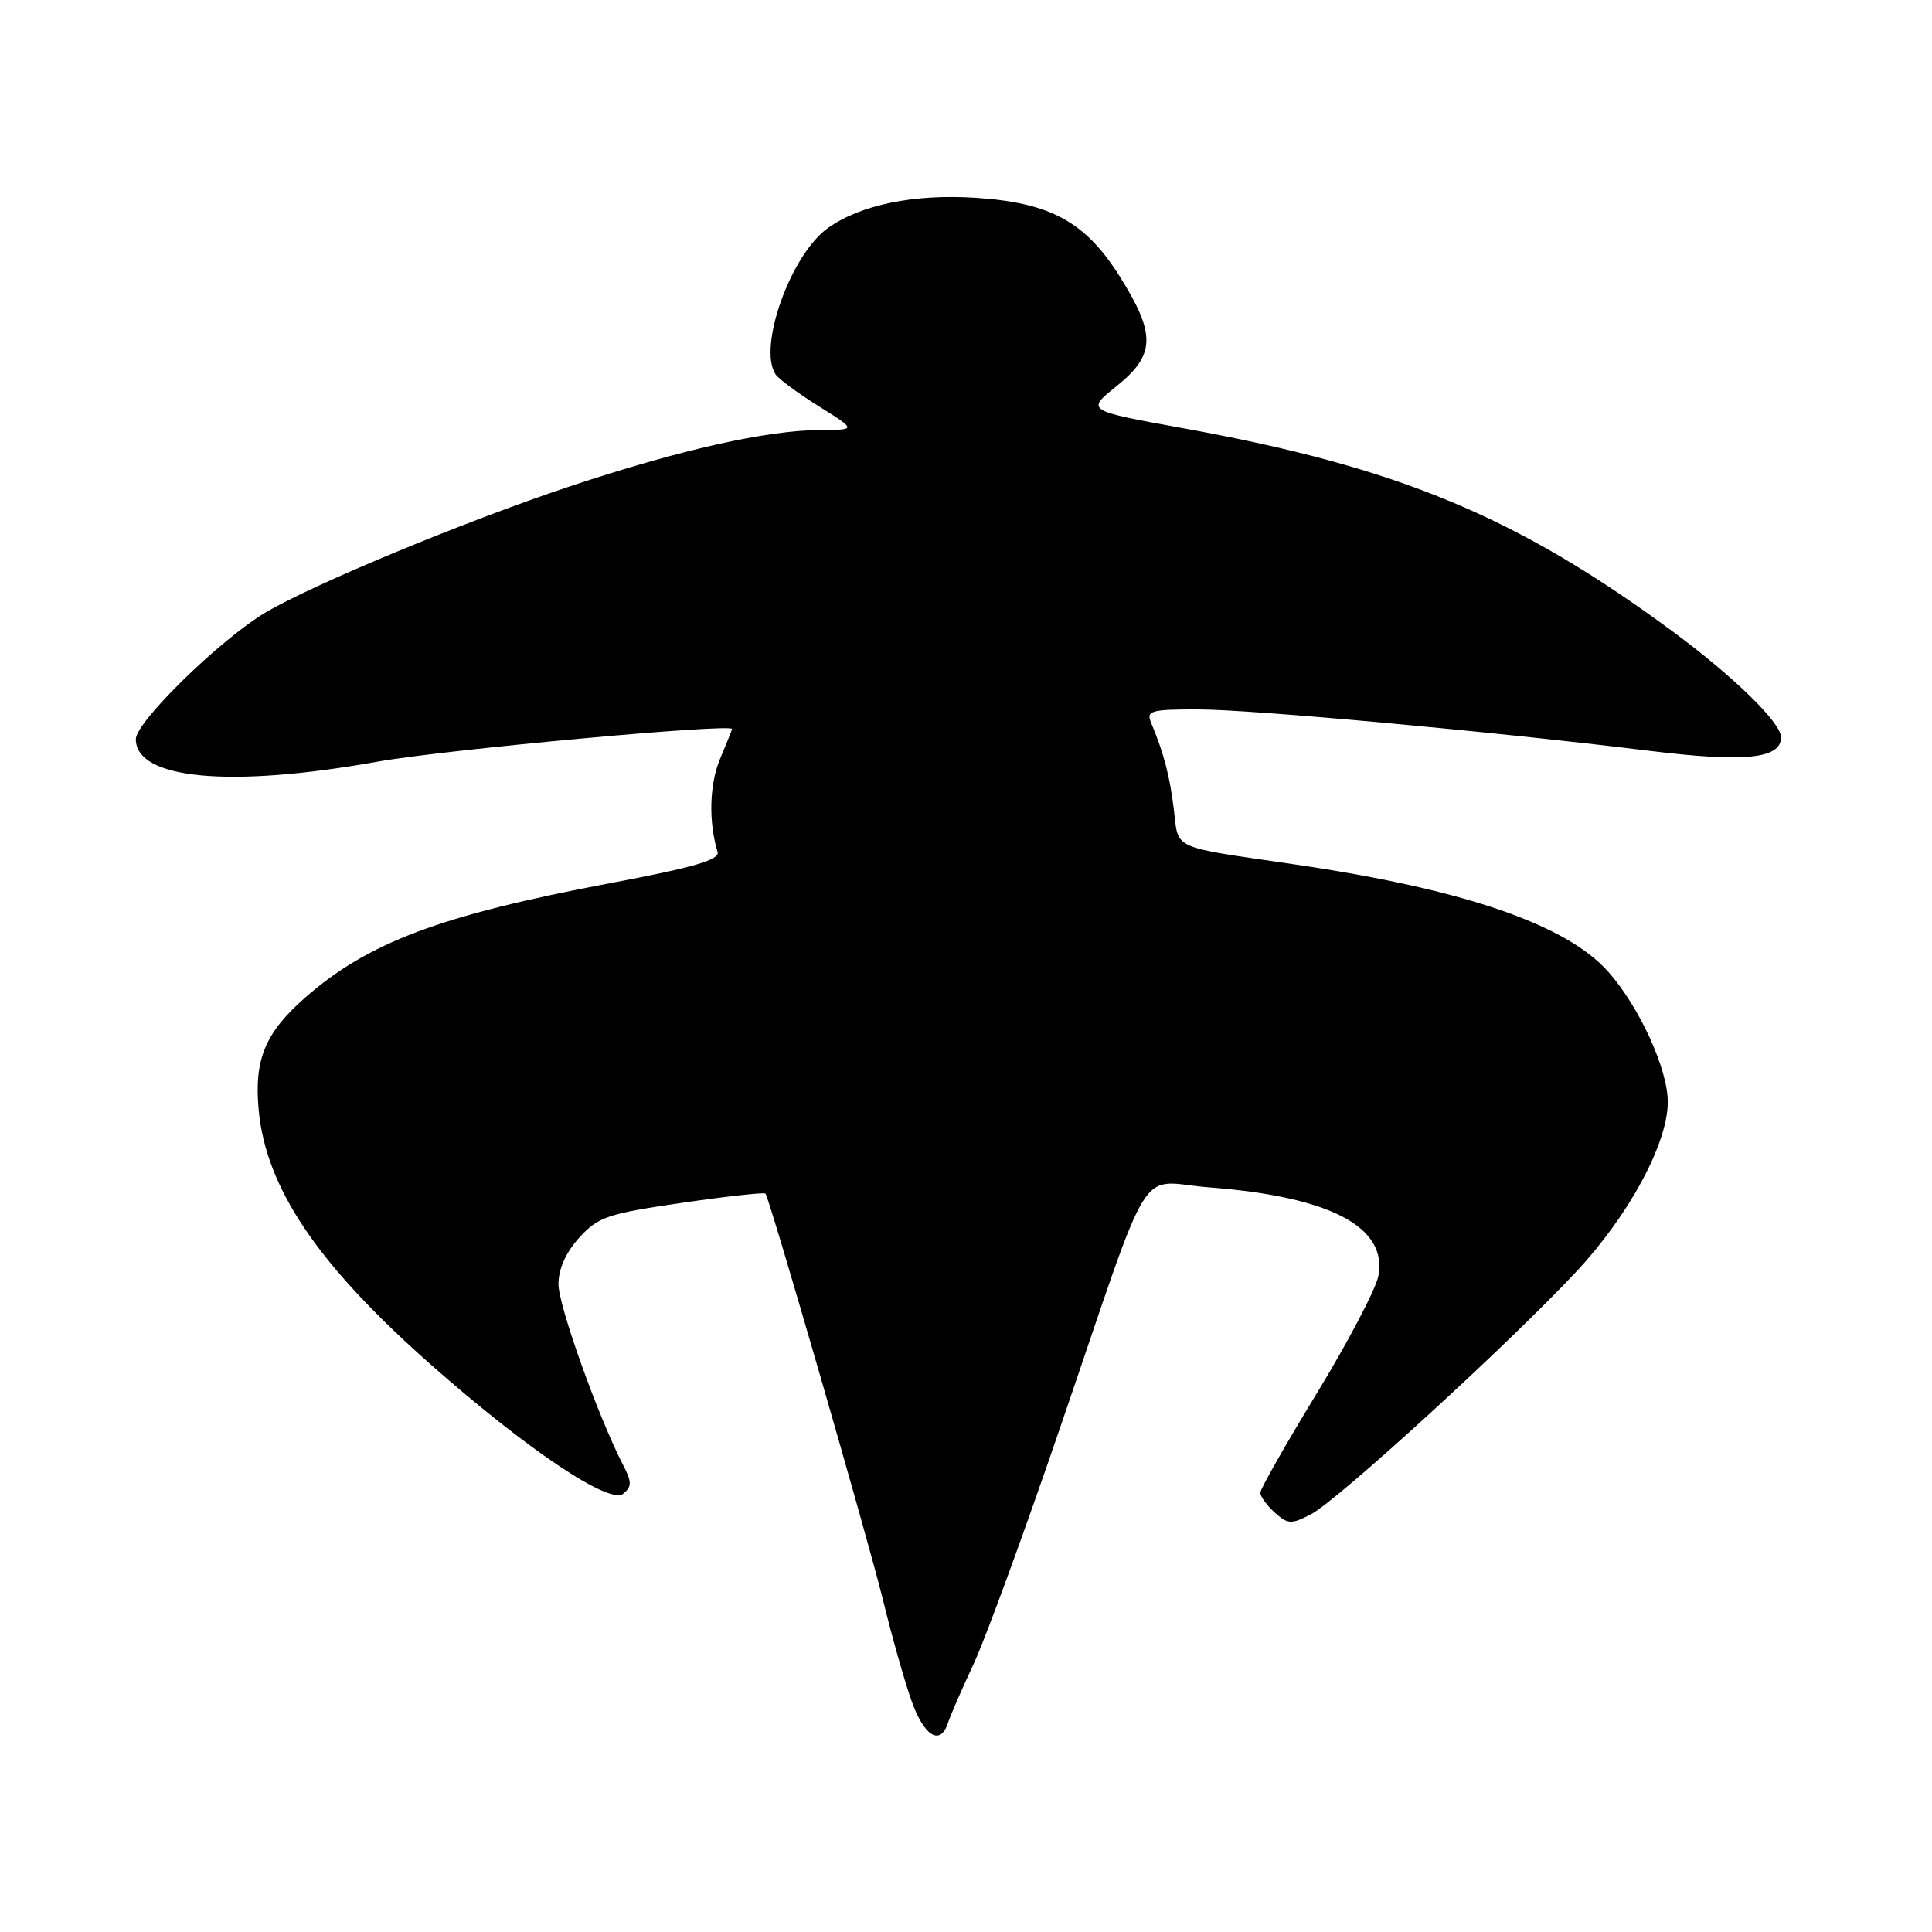 <?xml version="1.0" encoding="UTF-8" standalone="no"?>
<!DOCTYPE svg PUBLIC "-//W3C//DTD SVG 1.1//EN" "http://www.w3.org/Graphics/SVG/1.1/DTD/svg11.dtd" >
<svg xmlns="http://www.w3.org/2000/svg" xmlns:xlink="http://www.w3.org/1999/xlink" version="1.1" viewBox="0 0 256 256">
 <g >
 <path fill="currentColor"
d=" M 125.63 228.25 C 125.94 227.29 127.46 223.80 129.00 220.50 C 130.55 217.20 135.73 203.03 140.53 189.00 C 153.00 152.57 150.49 156.59 160.29 157.34 C 176.29 158.57 183.93 162.60 182.63 169.12 C 182.27 170.88 178.61 177.85 174.49 184.61 C 170.37 191.37 167.00 197.30 167.00 197.79 C 167.00 198.29 167.86 199.47 168.91 200.42 C 170.64 201.98 171.09 202.01 173.71 200.65 C 177.22 198.83 200.04 177.97 208.87 168.50 C 215.88 160.99 221.00 151.47 220.99 146.00 C 220.98 141.65 217.27 133.51 213.16 128.83 C 207.60 122.50 193.96 117.82 171.50 114.53 C 154.97 112.11 156.20 112.67 155.54 107.25 C 154.99 102.78 154.22 99.83 152.52 95.75 C 151.86 94.18 152.50 94.00 158.64 94.00 C 165.88 94.00 197.69 96.92 218.50 99.48 C 231.19 101.04 236.00 100.55 236.00 97.69 C 236.00 95.76 229.66 89.58 221.50 83.57 C 200.89 68.39 185.20 61.89 156.71 56.73 C 143.91 54.41 143.91 54.41 147.96 51.16 C 153.10 47.02 153.18 44.32 148.41 36.69 C 143.84 29.40 139.22 26.86 129.29 26.21 C 121.13 25.68 114.03 27.13 109.70 30.22 C 104.78 33.72 100.38 46.01 102.77 49.61 C 103.17 50.22 105.75 52.12 108.50 53.84 C 113.50 56.96 113.50 56.96 108.71 56.98 C 101.59 57.01 90.10 59.60 75.50 64.45 C 61.55 69.10 41.38 77.46 35.12 81.20 C 29.13 84.78 18.00 95.66 18.00 97.94 C 18.00 103.26 30.44 104.43 50.00 100.93 C 58.88 99.34 97.00 95.83 97.00 96.60 C 97.00 96.69 96.29 98.47 95.41 100.56 C 94.00 103.94 93.87 108.88 95.08 112.88 C 95.40 113.93 91.98 114.93 80.78 117.04 C 58.38 121.27 48.76 124.88 40.41 132.21 C 35.13 136.85 33.67 140.38 34.27 147.01 C 35.21 157.37 42.05 167.52 57.00 180.74 C 69.77 192.03 80.78 199.43 82.59 197.92 C 83.73 196.98 83.73 196.37 82.57 194.13 C 79.26 187.73 74.00 173.02 74.00 170.16 C 74.00 168.15 74.98 165.95 76.75 164.00 C 79.25 161.25 80.50 160.82 90.32 159.39 C 96.28 158.52 101.27 157.97 101.43 158.16 C 101.99 158.86 114.99 203.81 117.00 212.00 C 118.14 216.68 119.82 222.64 120.74 225.25 C 122.42 230.08 124.60 231.42 125.63 228.25 Z "/>
</g>
</svg>